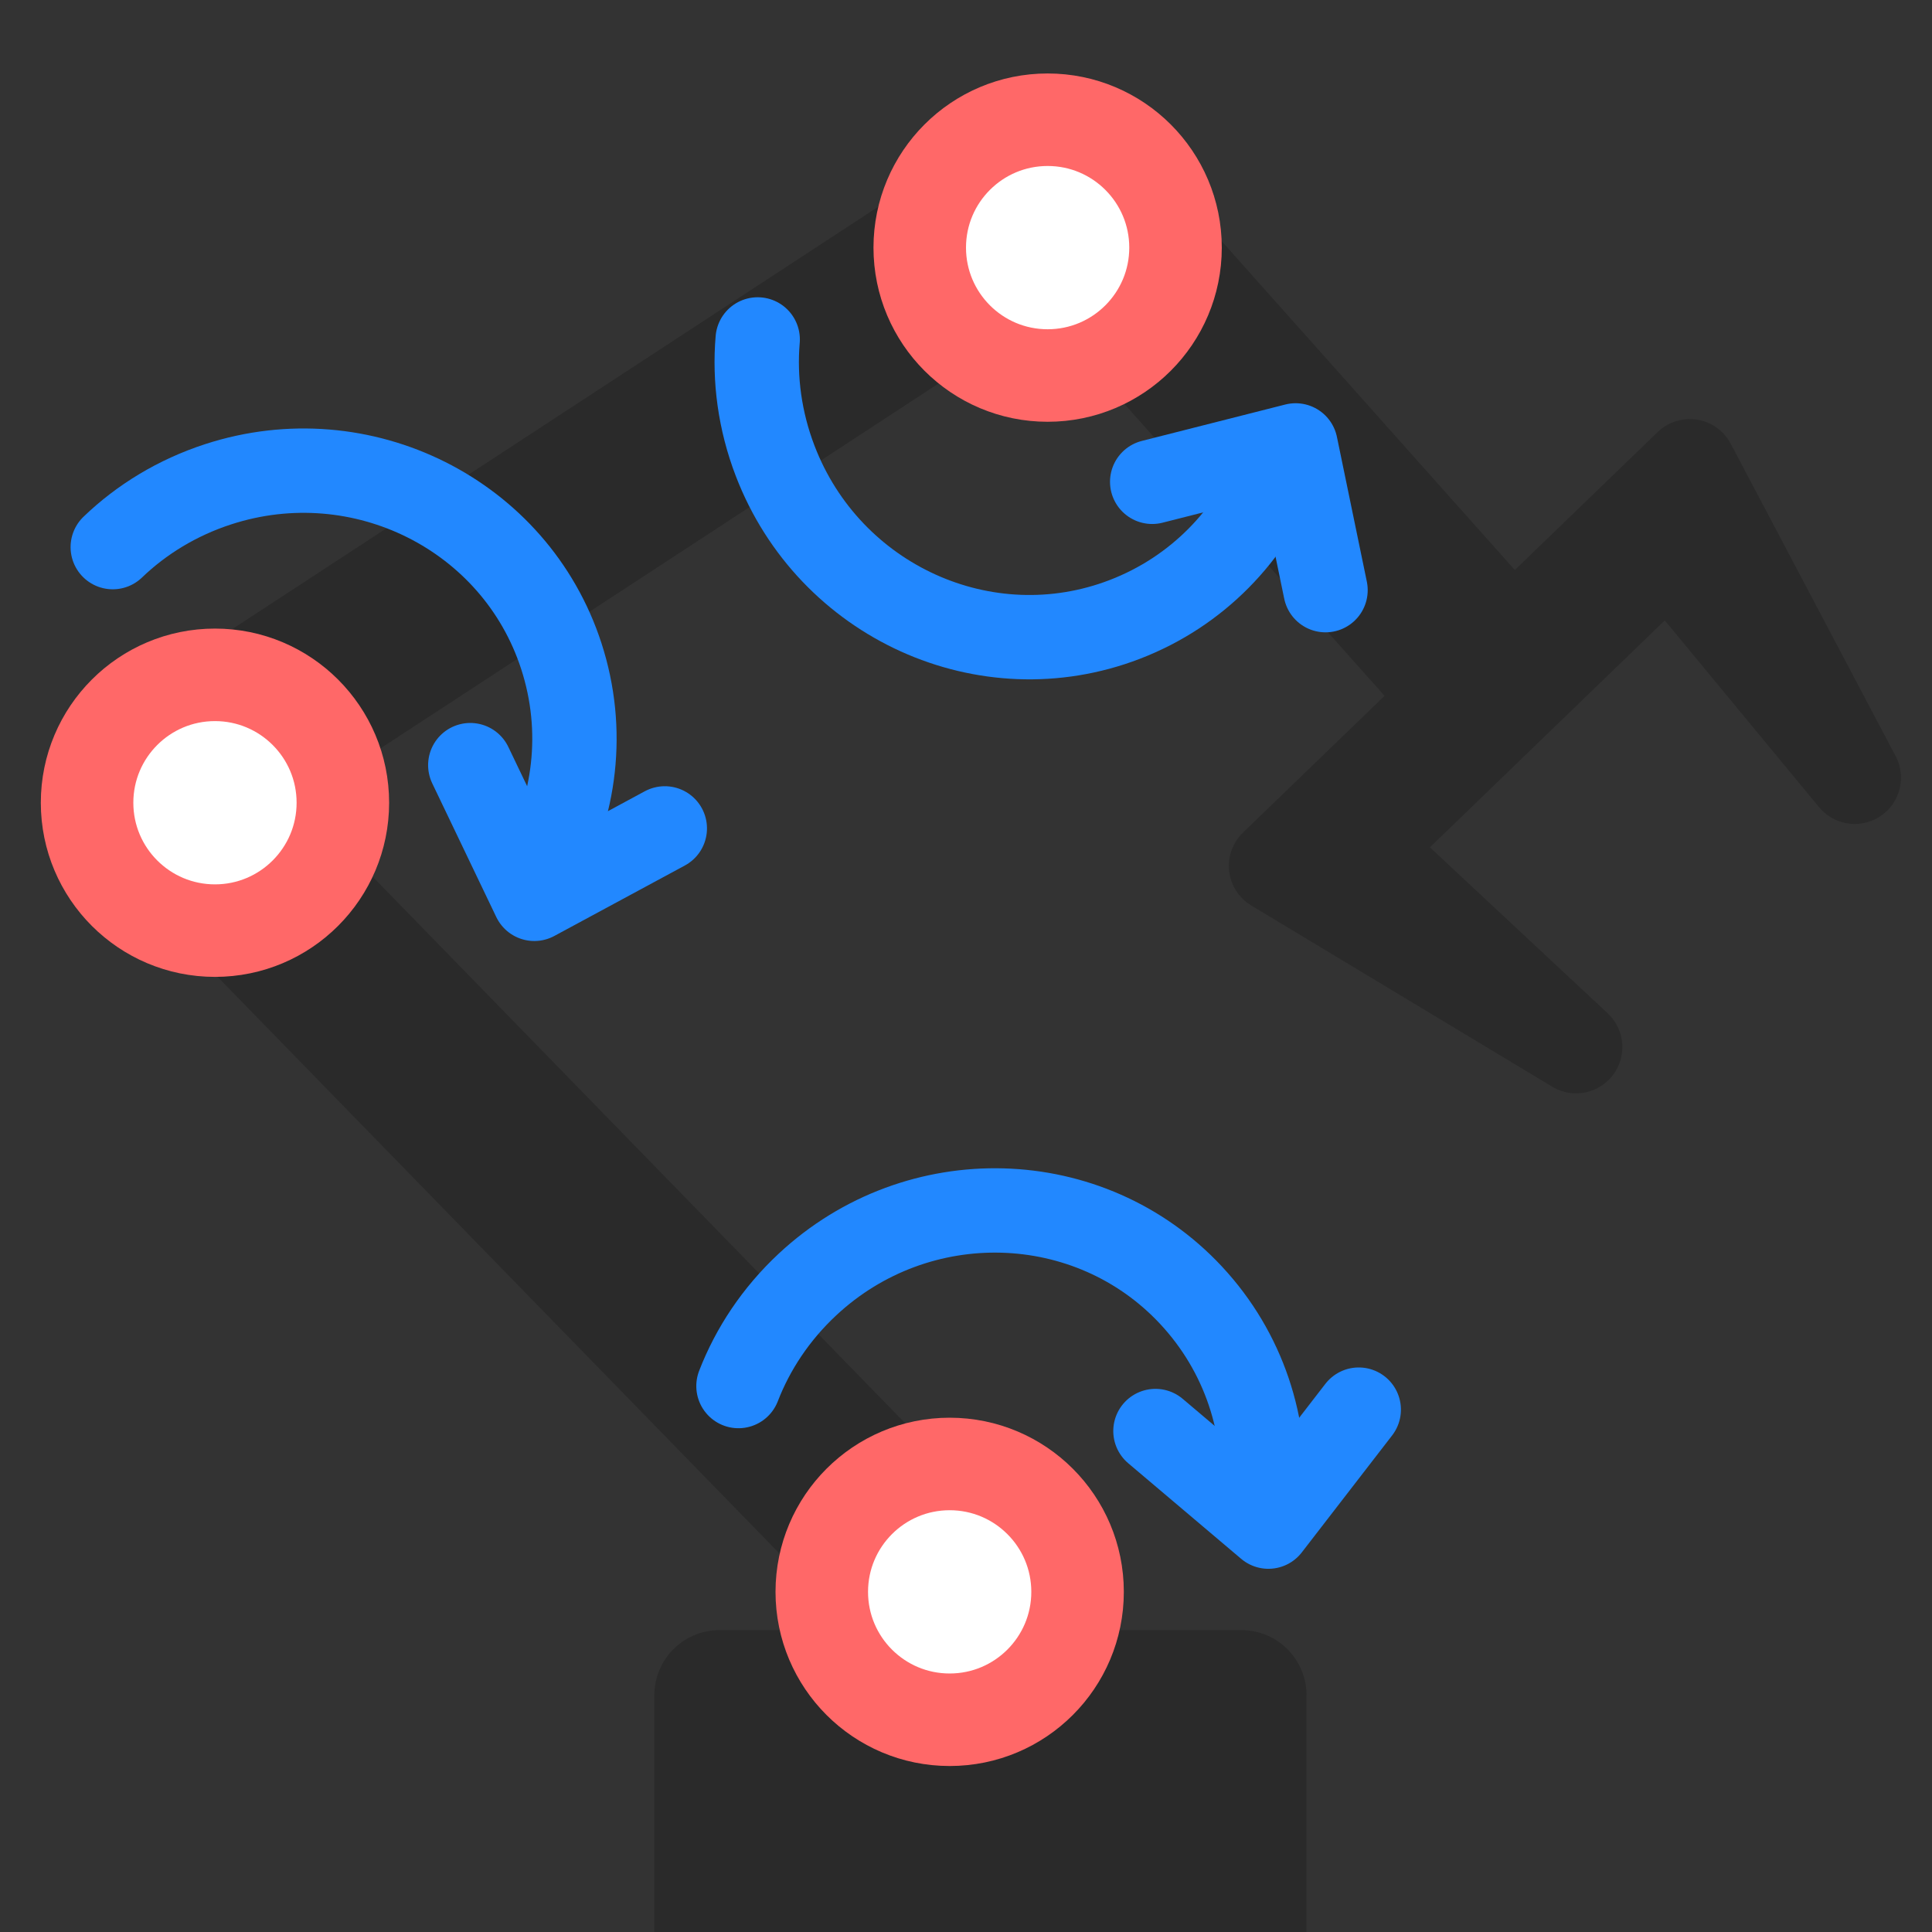 <?xml version="1.0" encoding="utf-8"?>
<!-- Generator: Adobe Illustrator 21.0.2, SVG Export Plug-In . SVG Version: 6.00 Build 0)  -->
<svg enable-background="new 0 0 355 355" id="Layer_1" version="1.0" viewBox="0 0 355 355" x="0px" xml:space="preserve" xmlns="http://www.w3.org/2000/svg" xmlns:xlink="http://www.w3.org/1999/xlink" y="0px">
	<rect x="0" y="0" width="355" height="355" fill="#333333" stroke="none"/>
	<title>JOINTS</title>
	<desc>Created with Sketch.</desc>
	<g id="v2">
		<g id="JOINTS">
			<polyline fill="none" id="Path-6" points="    192.3,312 29,144.4 194.8,36 269.5,119.8   " stroke="#2A2A2A" stroke-linecap="round" stroke-linejoin="round" stroke-width="33.25"/>
			<polyline fill="#2A2A2A" id="Rectangle" points="132.2,355     132.2,311.5 228.1,311.5 228.1,355   " stroke="#2A2A2A" stroke-linejoin="round" stroke-width="23.94"/>
			<circle cx="39.5" cy="147.5" fill="#FFFFFF" id="Oval" r="23.5" stroke="#FF6868" stroke-linecap="round" stroke-linejoin="round" stroke-width="17"/>
			<g id="Group" transform="translate(73.167, 131.858) rotate(72) translate(-73.167, -131.858) translate(22.167, 91.358)">
				<path d="     M85.8,24.5c-9-9.8-21.9-16-36.3-16C22.2,8.5,0,31,0,58.7c0,7.9,1.8,15.4,5,22" fill="none" id="Oval-2" stroke="#2288FF" stroke-linecap="round" stroke-linejoin="round" stroke-width="15.5"/>
				<polyline fill="none" id="Path-8" points="     85.5,0.2 90.4,27 63.4,30.6    " stroke="#2288FF" stroke-linecap="round" stroke-linejoin="round" stroke-width="15.5"/>
			</g>
			<g id="Group_1_" transform="translate(196.464, 260.909) rotate(47) translate(-196.464, -260.909) translate(145.464, 220.409)">
				<path d="     M85.8,24.5c-9-9.8-21.9-16-36.3-16C22.2,8.5,0,31,0,58.7c0,7.9,1.8,15.4,5,22" fill="none" id="Oval-2_1_" stroke="#2288FF" stroke-linecap="round" stroke-linejoin="round" stroke-width="15.5"/>
				<polyline fill="none" id="Path-8_1_" points="     85.9,0.3 90.3,27.1 63.3,30.3    " stroke="#2288FF" stroke-linecap="round" stroke-linejoin="round" stroke-width="15.5"/>
			</g>
			<g id="Group_2_" transform="translate(196.574, 83.417) scale(-1, 1) rotate(-159) translate(-196.574, -83.417) translate(145.574, 42.917)">
				<path d="     M85.8,24.5c-9-9.8-21.9-16-36.3-16C22.2,8.5,0,31,0,58.7c0,7.9,1.8,15.4,5,22" fill="none" id="Oval-2_2_" stroke="#2288FF" stroke-linecap="round" stroke-linejoin="round" stroke-width="15.5"/>
				<polyline fill="none" id="Path-8_2_" points="     85.9,0.3 90.3,27.1 63.3,30.3    " stroke="#2288FF" stroke-linecap="round" stroke-linejoin="round" stroke-width="15.5"/>
			</g>
			<circle cx="192.5" cy="45.5" fill="#FFFFFF" id="Oval-Copy" r="23.5" stroke="#FF6868" stroke-linecap="round" stroke-linejoin="round" stroke-width="17"/>
			<circle cx="174.5" cy="292.5" fill="#FFFFFF" id="Oval-Copy-2" r="23.5" stroke="#FF6868" stroke-linecap="round" stroke-linejoin="round" stroke-width="17"/>
			<polygon fill="#2A2A2A" id="Path-2" points="    250.4,155.8 289.6,192.4 234.3,159.1 310.5,85.5 340.8,142.9 306.6,101.5   " stroke="#2A2A2A" stroke-linecap="round" stroke-linejoin="round" stroke-width="17"/>
		</g>
	</g>
</svg>